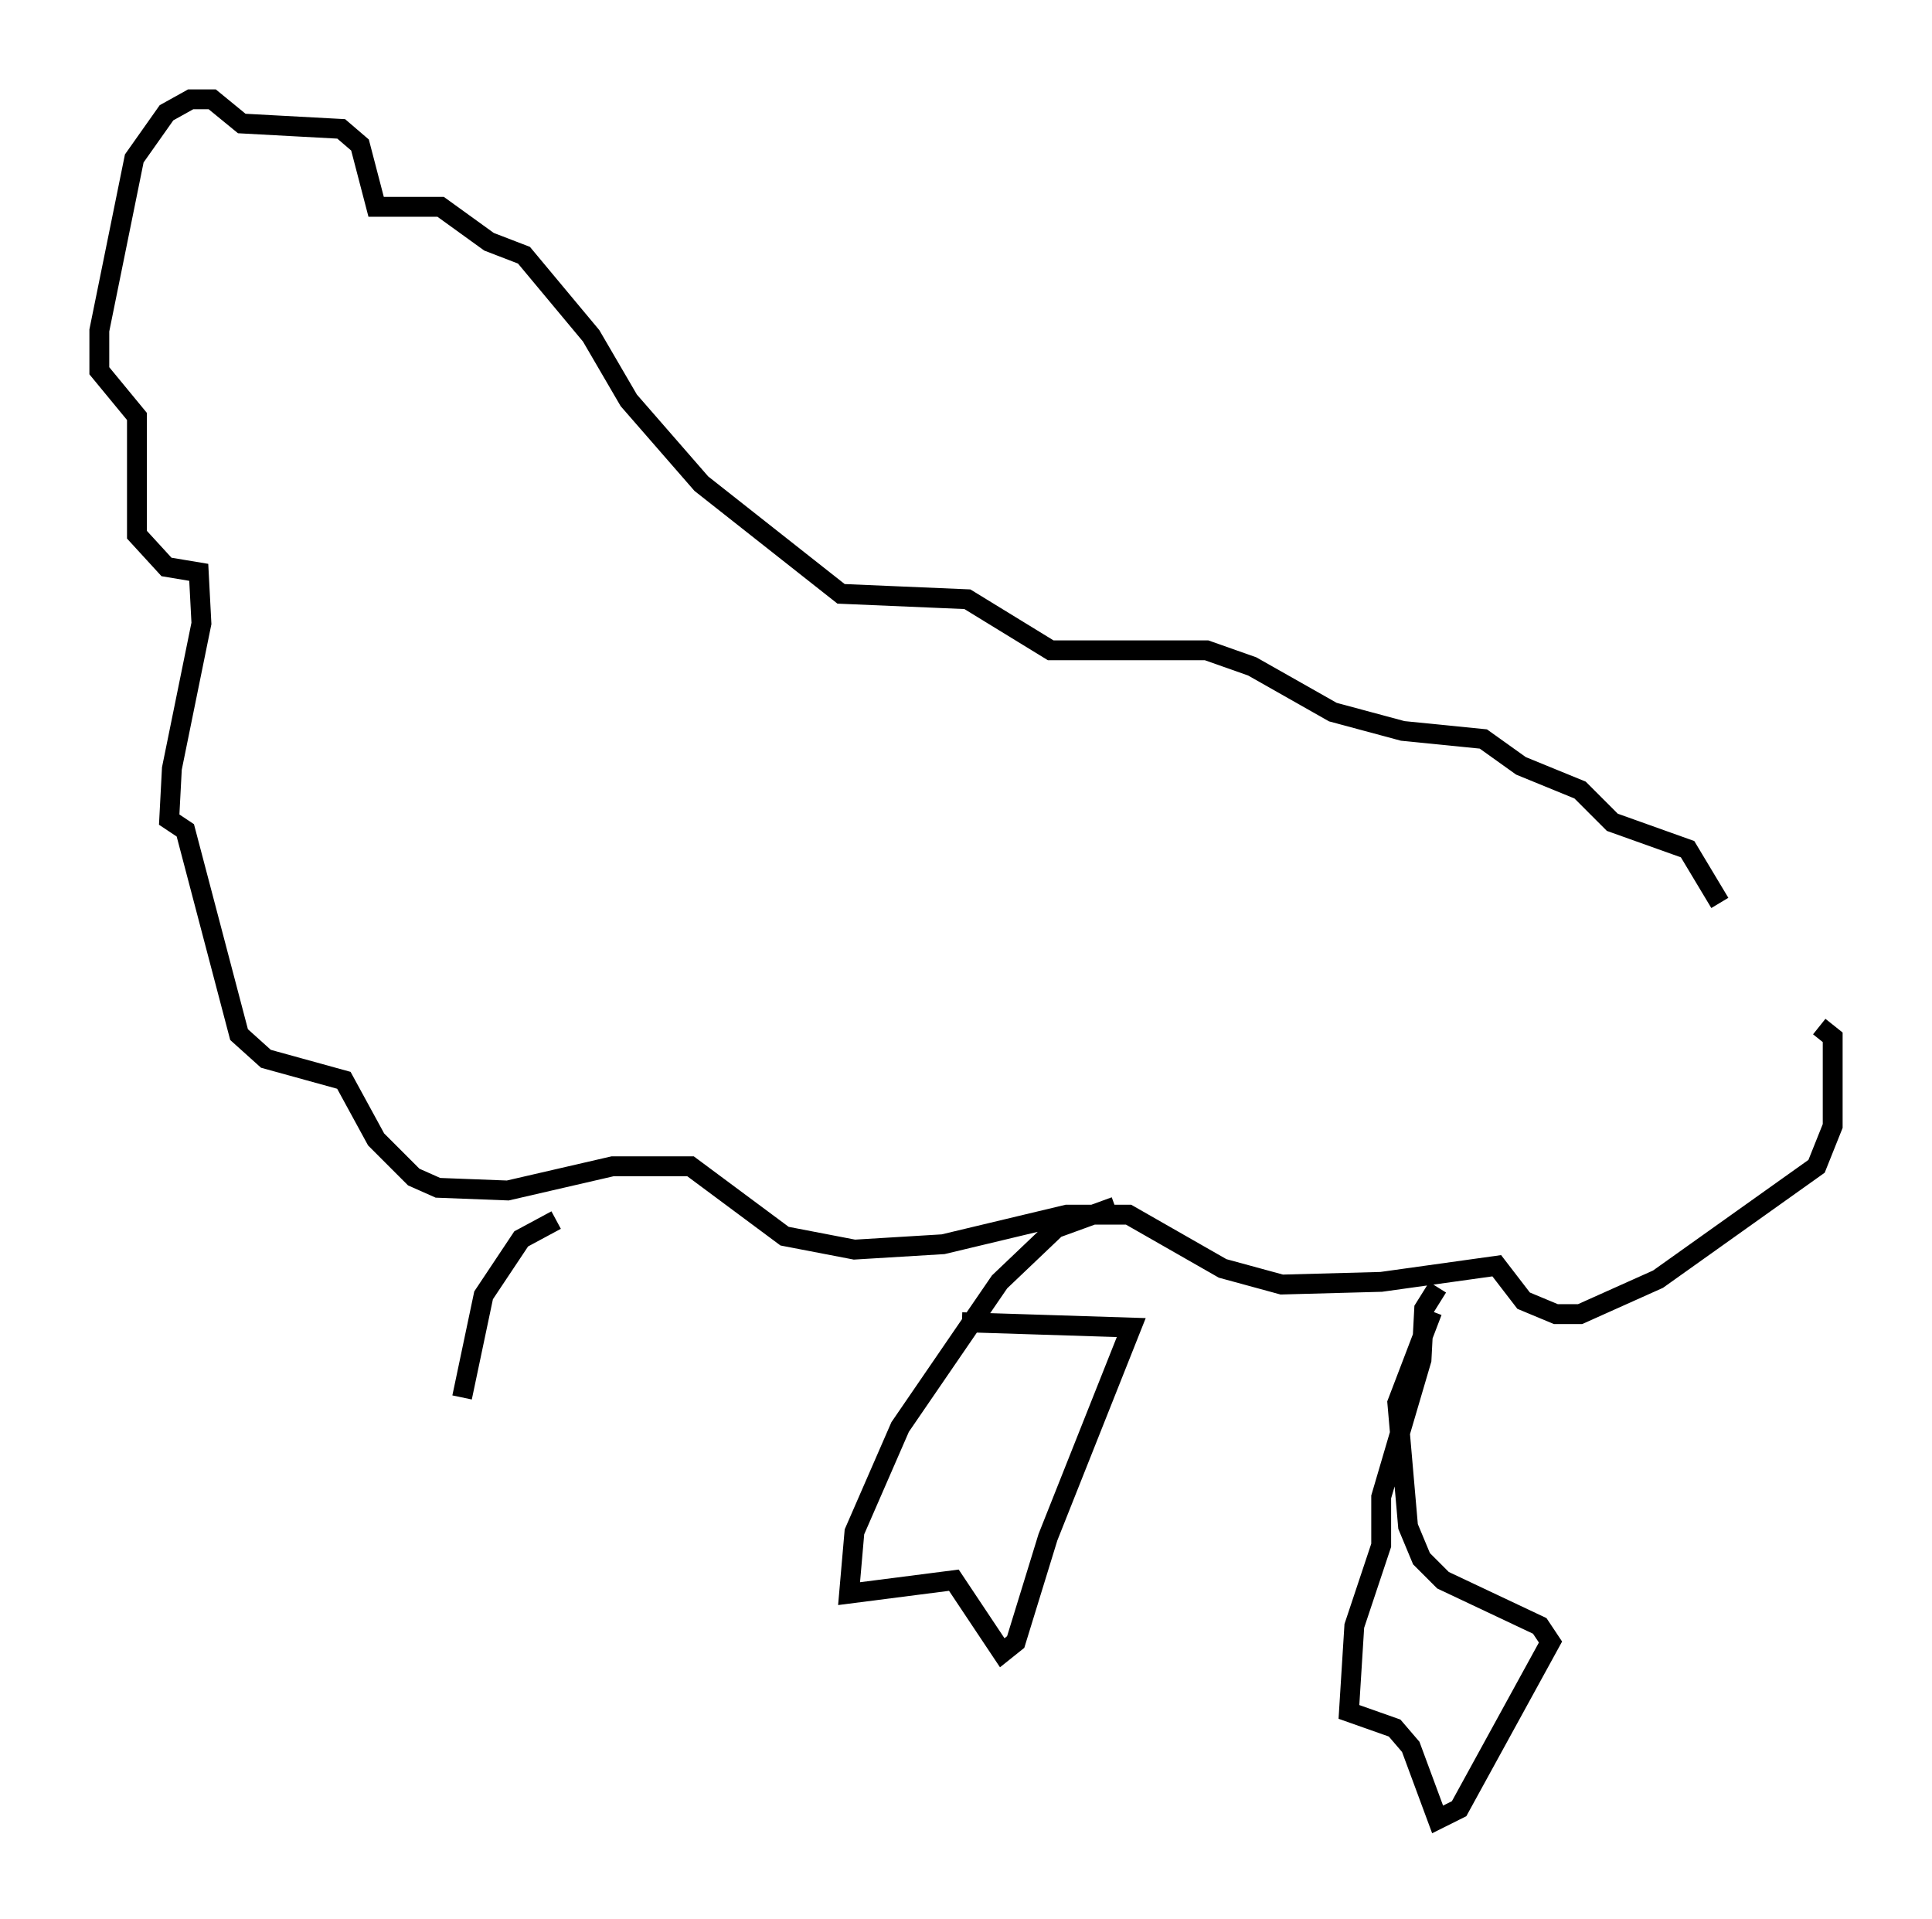 <?xml version="1.0" encoding="utf-8" ?>
<svg baseProfile="full" height="96.603" version="1.1" width="97.279" xmlns="http://www.w3.org/2000/svg" xmlns:ev="http://www.w3.org/2001/xml-events" xmlns:xlink="http://www.w3.org/1999/xlink"><defs /><rect fill="white" height="96.603" width="97.279" x="0" y="0" /><path d="M87.814, 48.978 m-1.218, -3.518 l-1.624, -2.706 -3.789, -1.353 l-1.624, -1.624 -2.977, -1.218 l-1.894, -1.353 -4.059, -0.406 l-3.518, -0.947 -4.059, -2.3 l-2.3, -0.812 -7.848, 0.0 l-4.195, -2.571 -6.36, -0.271 l-7.036, -5.548 -3.654, -4.195 l-1.894, -3.248 -3.383, -4.059 l-1.759, -0.677 -2.436, -1.759 l-3.248, 0.0 -0.812, -3.112 l-0.947, -0.812 -5.007, -0.271 l-1.488, -1.218 -1.083, 0.0 l-1.218, 0.677 -1.624, 2.3 l-1.759, 8.66 0.0, 2.03 l1.894, 2.3 0.0, 5.954 l1.488, 1.624 1.624, 0.271 l0.135, 2.571 -1.488, 7.307 l-0.135, 2.571 0.812, 0.541 l2.706, 10.284 1.353, 1.218 l3.924, 1.083 1.624, 2.977 l1.894, 1.894 1.218, 0.541 l3.518, 0.135 5.277, -1.218 l3.924, 0.0 4.736, 3.518 l3.518, 0.677 4.465, -0.271 l6.225, -1.488 3.112, 0.0 l4.736, 2.706 2.977, 0.812 l5.007, -0.135 5.819, -0.812 l1.353, 1.759 1.624, 0.677 l1.218, 0.0 3.924, -1.759 l7.984, -5.683 0.812, -2.03 l0.0, -4.465 -0.677, -0.541 m-19.215, 13.126 l-0.677, 1.083 -0.135, 2.571 l-2.03, 6.901 0.0, 2.436 l-1.353, 4.059 -0.271, 4.33 l2.3, 0.812 0.812, 0.947 l1.353, 3.654 1.083, -0.541 l4.601, -8.39 -0.541, -0.812 l-4.871, -2.3 -1.083, -1.083 l-0.677, -1.624 -0.541, -6.225 l1.759, -4.601 m-15.967, -5.277 l-2.977, 1.083 -2.842, 2.706 l-5.007, 7.307 -2.3, 5.277 l-0.271, 3.112 5.277, -0.677 l2.436, 3.654 0.677, -0.541 l1.624, -5.277 4.195, -10.555 l-8.525, -0.271 m-20.433, -5.142 l-1.759, 0.947 -1.894, 2.842 l-1.083, 5.142 " fill="none" stroke="black" stroke-width="1" /></svg>